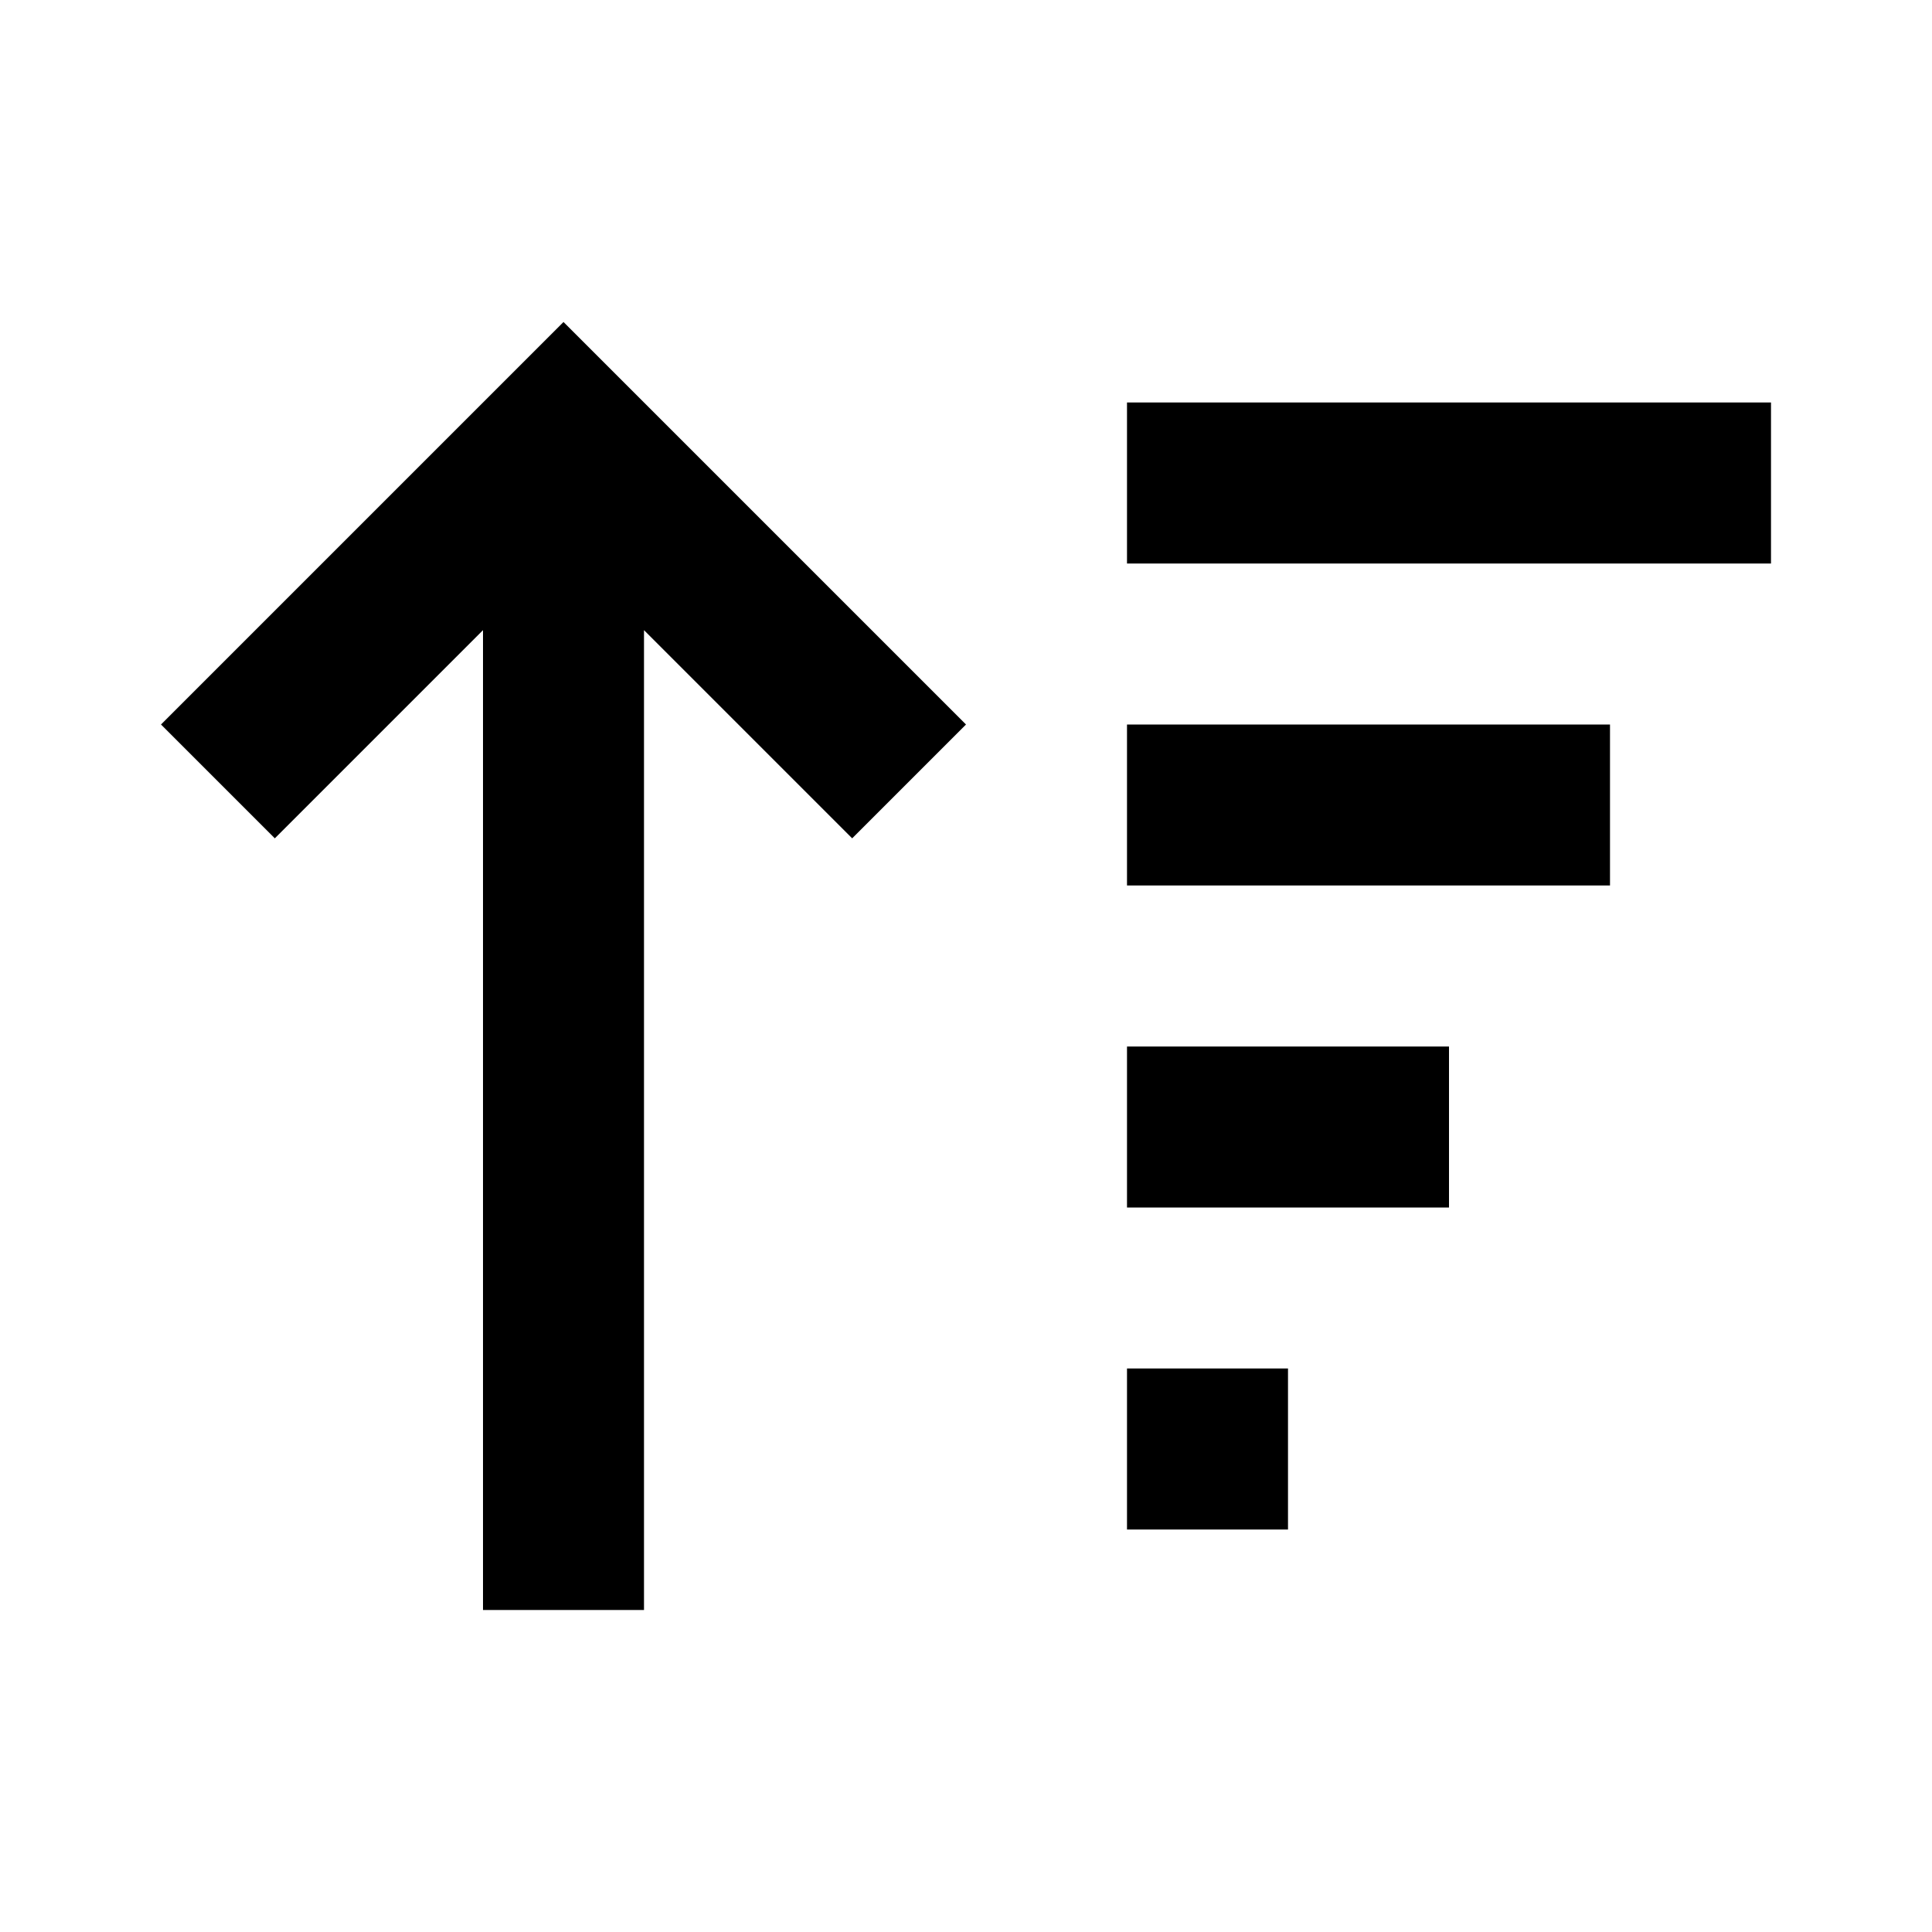 <svg width="24" height="24" viewBox="0 0 24 24" fill="none" xmlns="http://www.w3.org/2000/svg">
<path fill-rule="evenodd" clip-rule="evenodd" d="M6 20L6 7.828L3.414 10.414L2 9L7 4L12 9L10.586 10.414L8 7.828L8 20H6ZM22 5H14V7H22V5ZM20 9H14V11H20V9ZM18 13H14V15H18V13ZM16 17H14V19H16V17Z" fill="black"/>
</svg>
